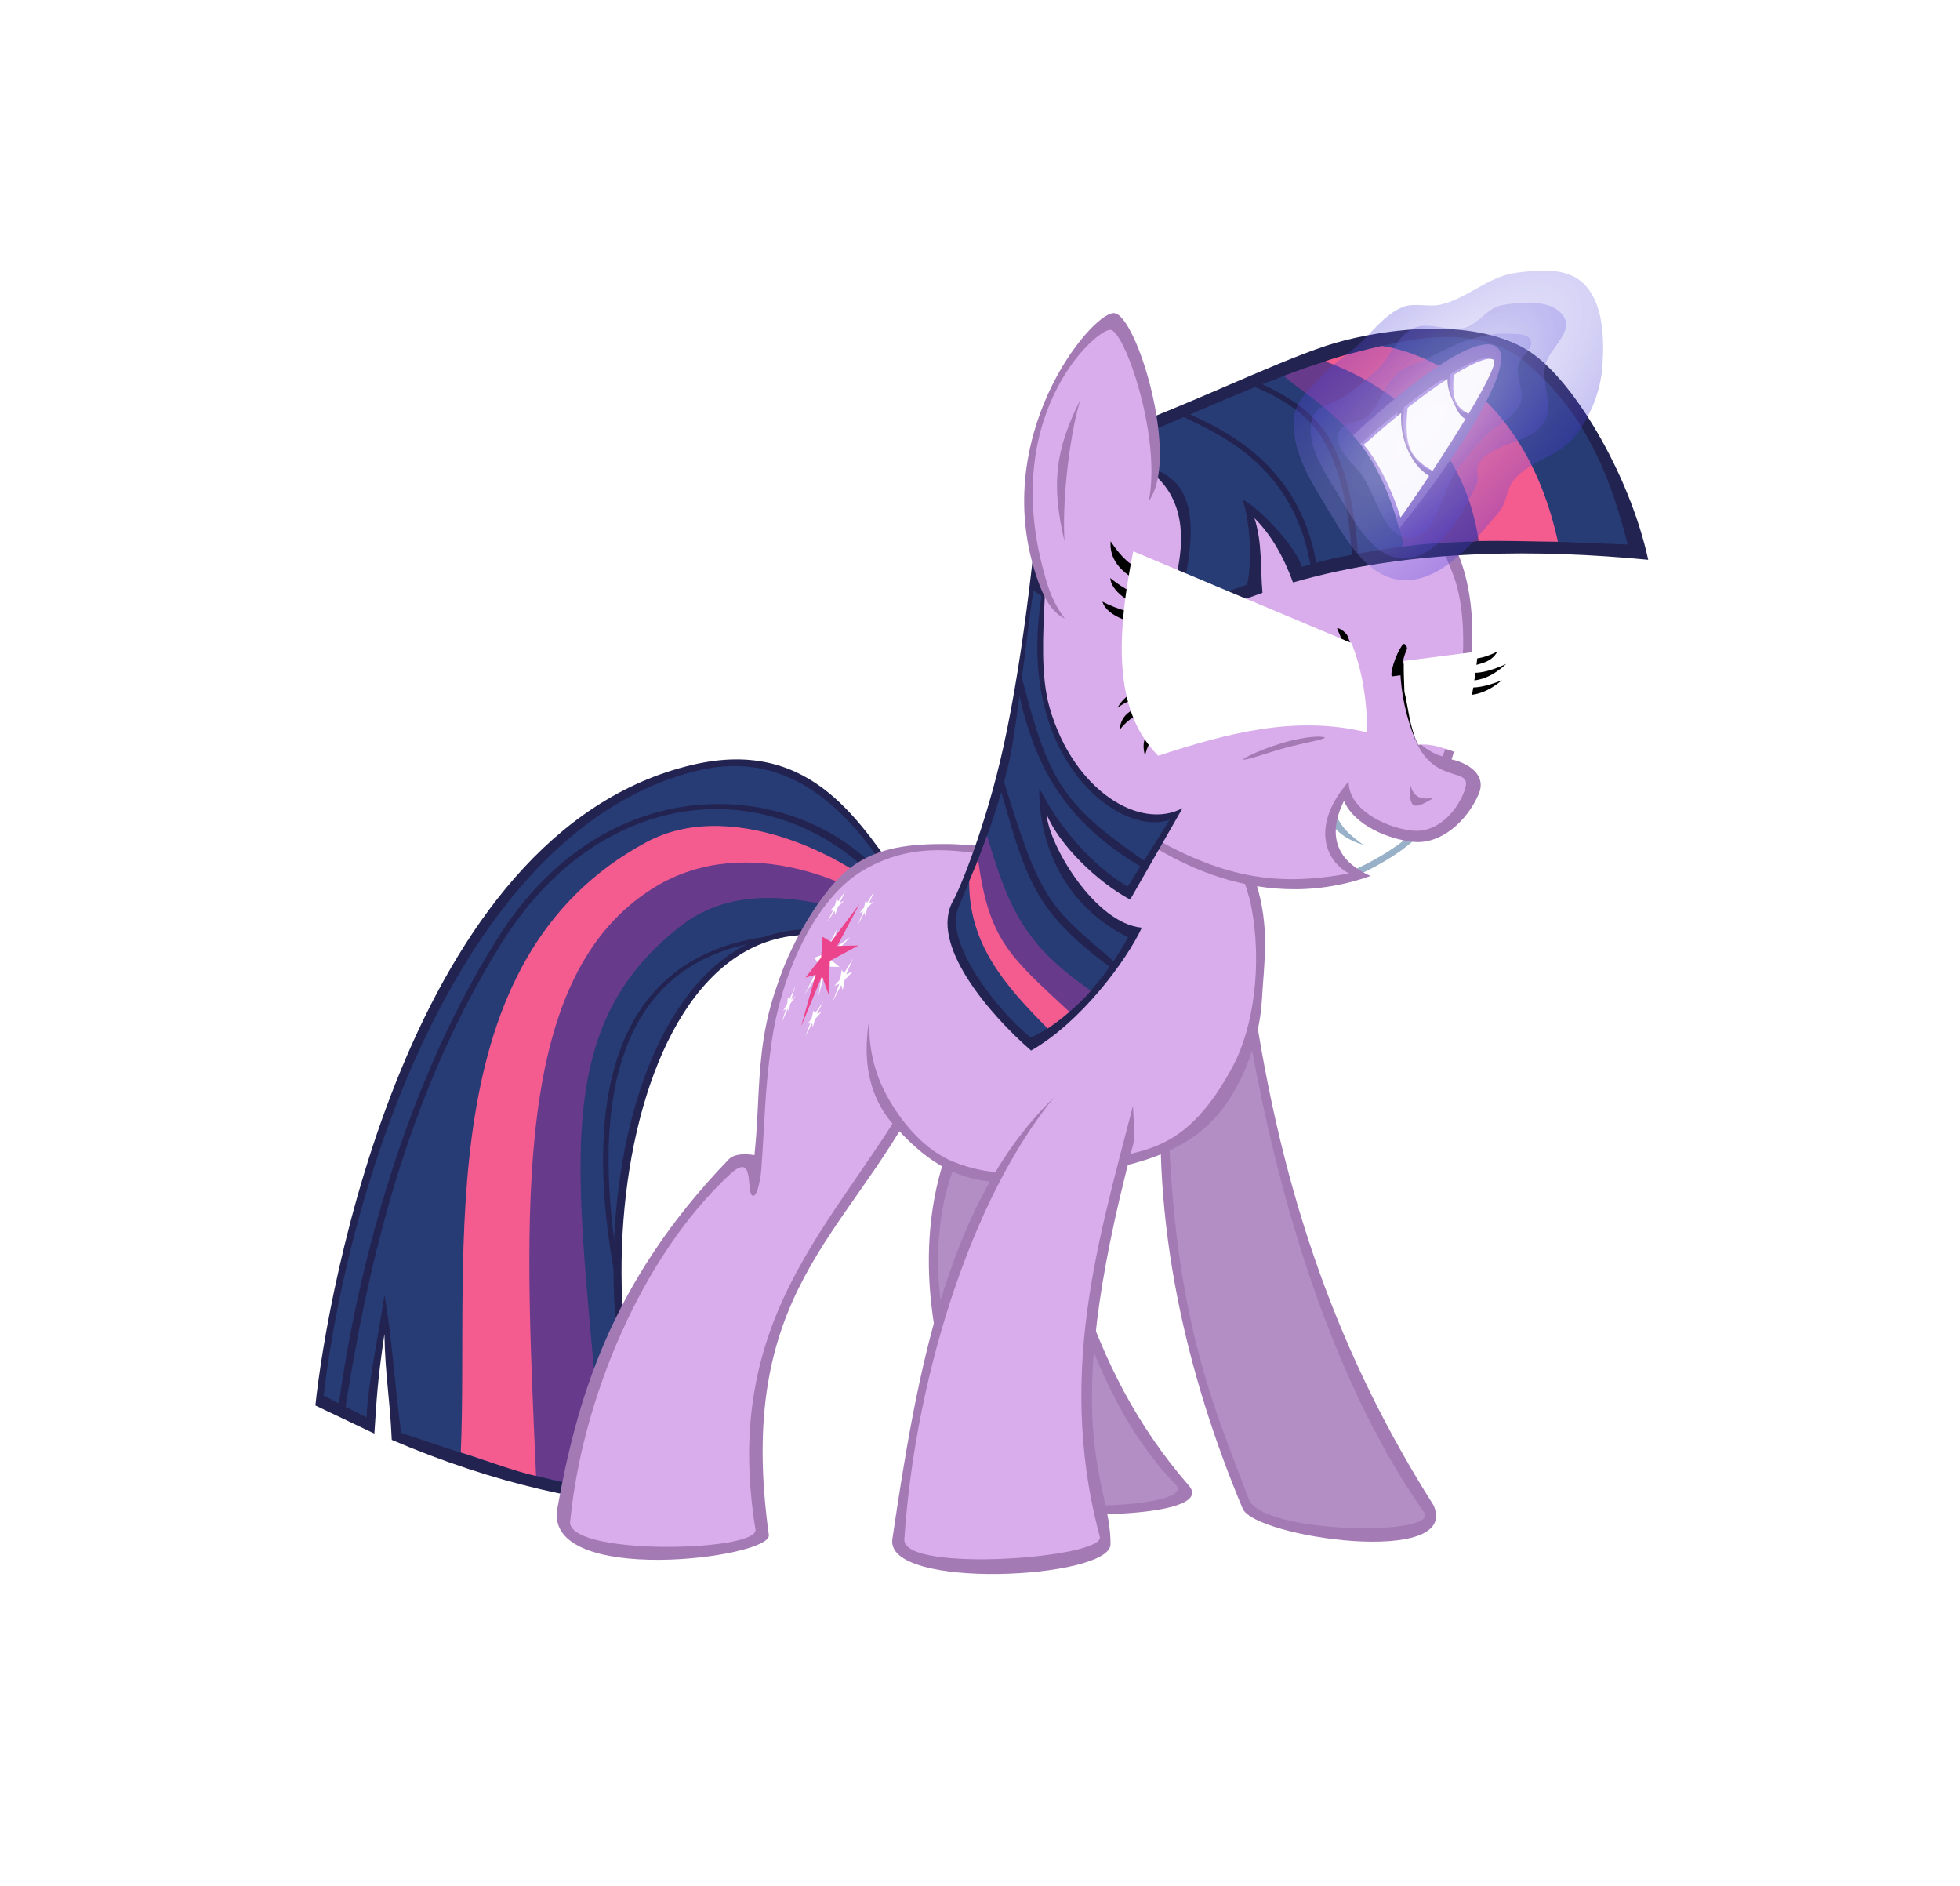 <?xml version="1.0" encoding="UTF-8" standalone="no"?>
<!-- Created with Inkscape (http://www.inkscape.org/) -->

<svg
   xmlns:dc="http://purl.org/dc/elements/1.1/"
   xmlns:cc="http://creativecommons.org/ns#"
   xmlns:rdf="http://www.w3.org/1999/02/22-rdf-syntax-ns#"
   xmlns:svg="http://www.w3.org/2000/svg"
   xmlns="http://www.w3.org/2000/svg"
   xmlns:xlink="http://www.w3.org/1999/xlink"
   version="1.1"
   width="1511.932"
   height="1454.395"
   id="svg10946">
  <defs
     id="defs10948">
    <mask
       id="mask15257">
      <path
         d="m 8649.938,-8781.156 c -6.945,0.074 -13.949,0.879 -20.375,1.719 -20.705,2.705 -37.346,19.654 -57.656,24.5 -9.607,2.292 -20.412,-1.748 -29.562,1.969 -11.511,4.676 -19.829,14.608 -28.688,23.656 -10.604,2.185 -19.885,4.705 -27.031,7.062 -34.566,11.405 -81.71,33.967 -134,54.969 -6.03,-39.502 -22.52,-80.5 -33.062,-81.031 -17.205,-0.867 -97.997,96.111 -58.656,206.594 -4.962,41.448 -11.56,85.958 -20.187,125.563 -6.71,30.8 -15.235,58.57 -22.656,79.687 -8.523,-0.786 -17.391,-1.437 -23.125,-1.469 -18.017,-0.099 -35.199,0.686 -50.938,5.656 -30.684,-42.956 -69.284,-90.6 -149.062,-71.969 -219.959,51.369 -282.093,408.538 -291.062,493.875 l 45.531,21.688 c 1.905,-28.366 2.235,-39.253 7.75,-76.719 0.651,33.205 4.113,47.697 5.656,81.594 46.767,20.004 91.498,33.706 133.531,42.188 -1.064,5.419 -2.073,10.8 -3.031,16.125 -10.888,60.496 165.616,38.355 163.125,20.438 -23.76,-170.878 45.749,-220.946 100.75,-311.344 9.842,10.509 20.479,20.006 32.906,27.031 -12.04,40.148 -12.432,82.409 -6.375,121.188 -14.783,53.811 -23.826,111.178 -32,166.25 -5.897,39.729 168.028,30.787 168.281,4.094 0.074,-7.847 -0.934,-15.339 -2.469,-23.312 38.732,-0.964 75.514,-7.447 62.938,-21.938 -33.894,-39.053 -55.639,-79.032 -71.781,-119.281 3.702,-33.623 11.233,-75.338 24.688,-128.094 8.692,-2.203 17.238,-4.832 25.469,-8.187 3.069,97.344 28.588,191.139 63.125,273.281 9.337,22.207 168.662,45.228 147.219,-2.562 -67.078,-105.994 -111.329,-220.56 -135.5,-367.188 1.628,-7.585 2.661,-15.071 3.062,-22.188 1.645,-29.146 6.113,-54.451 -3.688,-88.062 26.594,4.29 56.24,3.207 87.406,-7.906 -0.939,-0.54 -2.913,-1.431 -5.344,-2.75 15.269,-7.374 27.775,-15.302 37.625,-23.688 0.245,0.029 0.507,0.068 0.75,0.094 20.908,2.243 41.29,-15.39 50.5,-36.812 6.62,-15.397 -9.226,-24.247 -20.875,-26.719 0.731,-2.341 1.531,-4.996 2.344,-7.813 0.137,0.046 0.269,0.111 0.406,0.156 4.661,-10.739 8.354,-26.76 11.062,-42 10.205,-0.712 18.287,-5.921 25.094,-11.406 -7.99,3.095 -16.016,5.697 -24.125,5.594 0.296,-1.802 0.577,-3.567 0.844,-5.312 11.161,-0.674 19.582,-6.665 26.531,-12.875 -8.402,3.758 -16.884,6.956 -25.625,6.844 0.287,-2.037 0.507,-3.874 0.75,-5.75 10.356,-2.1 14.99,-5.242 18.031,-10.625 -7.778,3.814 -12.529,4.955 -17.375,5.469 0.363,-3.054 0.69,-5.814 0.906,-8.031 l -3.094,0.406 c 1.071,-24.2 -1.218,-49.598 -10.281,-72.094 51.376,-3.116 101.564,-0.808 146.187,3.469 -8.354,-38.681 -27.267,-80.9 -48.687,-113.344 5.876,-11.764 9.615,-24.73 10.437,-37.594 1.401,-21.93 0.623,-49.27 -15.656,-64.031 -8.002,-7.255 -19.363,-9.186 -30.938,-9.062 z m -567.406,508.125 c -7.82,13.778 -14.364,28.242 -18.469,40.906 -18.307,48.528 -13.739,88.056 -18.719,134.125 -6.356,-1.103 -15.355,-1.4 -19.906,3.312 -38.227,39.582 -64.889,78.551 -84.094,116.375 -9.644,-137.487 36.9,-292.51 141.187,-294.719 z"
         id="path15259"
         style="fill:#ffffff;fill-opacity:1;fill-rule:nonzero;stroke:none" />
    </mask>
    <filter
       x="-0.233"
       y="-0.247"
       width="1.467"
       height="1.494"
       color-interpolation-filters="sRGB"
       id="filter15253">
      <feGaussianBlur
         id="feGaussianBlur15255"
         stdDeviation="100.214" />
    </filter>
    <filter
       x="-0.227"
       y="-0.166"
       width="1.453"
       height="1.333"
       color-interpolation-filters="sRGB"
       id="filter8435-0-8-3-5-0-8-8">
      <feGaussianBlur
         id="feGaussianBlur8437-9-1-8-5-5-9-7"
         stdDeviation="4.377" />
    </filter>
    <radialGradient
       cx="2779.837"
       cy="3904.699"
       r="33.837"
       fx="2779.837"
       fy="3904.699"
       id="radialGradient10962-4-1-2-3"
       xlink:href="#linearGradient9584-5-5-0-1-8-3"
       gradientUnits="userSpaceOnUse"
       gradientTransform="matrix(1.473,1.086,-3.32,3.597,-64.817,-13951.608)" />
    <linearGradient
       id="linearGradient9584-5-5-0-1-8-3">
      <stop
         id="stop9586-7-2-2-5-2-1"
         style="stop-color:#c8c7ee;stop-opacity:0.319"
         offset="0" />
      <stop
         id="stop9588-4-0-6-9-0-0"
         style="stop-color:#493cd9;stop-opacity:0.271"
         offset="1" />
    </linearGradient>
    <radialGradient
       cx="2779.837"
       cy="3904.699"
       r="33.837"
       fx="2779.837"
       fy="3904.699"
       id="radialGradient10964-0-0-5-8"
       xlink:href="#linearGradient9624-4-7-6-8-5-1"
       gradientUnits="userSpaceOnUse"
       gradientTransform="matrix(1.853,1.366,-4.176,4.525,2220.657,-18357.299)" />
    <linearGradient
       id="linearGradient9624-4-7-6-8-5-1">
      <stop
         id="stop9626-4-2-1-3-2-0"
         style="stop-color:#c8c7ee;stop-opacity:0.239"
         offset="0" />
      <stop
         id="stop9628-4-9-1-8-7-9"
         style="stop-color:#493cd9;stop-opacity:0.314"
         offset="1" />
    </linearGradient>
    <filter
       x="-0.175"
       y="-0.213"
       width="1.35"
       height="1.426"
       color-interpolation-filters="sRGB"
       id="filter8431-2-2-7-1-7-6-2">
      <feGaussianBlur
         id="feGaussianBlur8433-5-9-5-7-2-7-4"
         stdDeviation="11.903" />
    </filter>
    <radialGradient
       cx="2779.837"
       cy="3904.699"
       r="33.837"
       fx="2779.837"
       fy="3904.699"
       id="radialGradient10966-3-6-8-9"
       xlink:href="#linearGradient9624-8-0-4-0-9-7-1"
       gradientUnits="userSpaceOnUse"
       gradientTransform="matrix(1.92,1.323,-4.327,4.381,4077.62,-23082.136)" />
    <linearGradient
       id="linearGradient9624-8-0-4-0-9-7-1">
      <stop
         id="stop9626-6-7-3-0-3-8-5"
         style="stop-color:#c8c7ee;stop-opacity:0.239"
         offset="0" />
      <stop
         id="stop9628-2-7-2-4-8-1-7"
         style="stop-color:#493cd9;stop-opacity:0.314"
         offset="1" />
    </linearGradient>
    <filter
       color-interpolation-filters="sRGB"
       id="filter9714-8-1-8-1-6-3">
      <feGaussianBlur
         id="feGaussianBlur9716-7-1-3-0-0-3"
         stdDeviation="5.764" />
    </filter>
    <filter
       color-interpolation-filters="sRGB"
       id="filter9979-3-3-0-3-9-4">
      <feGaussianBlur
         id="feGaussianBlur9981-0-2-1-3-5-2"
         stdDeviation="1.431" />
    </filter>
  </defs>
  <g
     transform="translate(513.109,360.55)"
     id="layer1">
    <g
       transform="translate(9515.729,-3139.651)"
       id="g10886-8-2"
       style="display:inline">
      <path
         d="m -9131.58,3599.362 c -10.371,122.006 18.599,241.532 61.347,343.203 9.337,22.207 168.667,45.217 147.224,-2.574 -71.494,-112.972 -117.041,-235.672 -140,-396.562 z"
         id="path3846-1-3-4-4"
         style="fill:#a37ab4;fill-opacity:1;fill-rule:nonzero;stroke:none" />
      <path
         d="m -9127.808,3590.025 c -2.679,193.881 35.097,272.573 62.289,345.209 10.118,27.029 148.411,28.799 135.073,9.936 -48.531,-68.635 -109.704,-196.018 -141.791,-411.594 z"
         id="path3858-58-5-8-1"
         style="fill:#b28ec4;fill-opacity:1;fill-rule:nonzero;stroke:none" />
      <path
         d="m -9292.508,3652.601 c -50.276,112.645 6.567,253.316 43.943,286.139 14.193,12.377 160.123,12.938 136.838,-13.891 -83.432,-96.132 -93.323,-197.889 -126.959,-295.412 z"
         id="path3848-5-1-0-0"
         style="fill:#a37ab4;fill-opacity:1;fill-rule:nonzero;stroke:none" />
      <path
         d="m -9281.917,3656.459 c -51.602,87.948 -7.939,223.294 39.823,274.446 12.338,14.876 137.765,11.387 119.906,-7.154 -73.485,-76.287 -86.243,-190.2 -129.444,-294.995 z"
         id="path3856-4-2-1-3"
         style="fill:#b28ec4;fill-opacity:1;fill-rule:nonzero;stroke:none" />
      <g
         transform="matrix(0.953,-0.256,0,0.969,1507.76,-264.067)"
         id="g14444-4-2-5-7">
        <path
           d="m -11371.98,841.841 c -35.713,-56.885 -74.413,-139.345 -172.975,-142.697 -230.751,-7.847 -295.915,343.644 -305.325,429.25 l 47.756,34.986 c 1.998,-28.753 2.34,-39.914 8.126,-77.061 0.683,34.456 4.321,50.363 5.94,85.78 83.489,57.163 160.764,93.953 228.506,114.641 -89.732,-176.837 -38.108,-533.353 161.132,-403.065 z"
           id="path4157-9-1-0-4-2-4-3"
           style="fill:#222350;fill-opacity:1;fill-rule:nonzero;stroke:none" />
        <path
           d="m -11378.713,842.118 c -37.038,-71.938 -87.456,-135.267 -161.956,-137.3 -188.301,-5.14 -281.479,246.051 -302.96,417.403 l 34.767,26.69 c 1.405,-27.865 7.974,-53.604 14.543,-93.723 6.323,38.855 7.588,66.885 13.409,113.305 80.631,47.606 143.742,87.495 205.978,101.632 -79.3,-200.639 -19.333,-509.178 173.357,-393.946 z"
           id="path4157-8-8-6-9-1-6-1-9"
           style="fill:#273b75;fill-opacity:1;fill-rule:nonzero;stroke:none" />
        <path
           d="m -11387.043,853.862 -4.295,9.087 c -32.34,-15.882 -107.15,-65.576 -162.256,-38.505 -117.259,57.604 -79.185,196.034 -63.401,432.268 -18.493,-7.381 -43.646,-19.444 -60.744,-28.211 -8.803,-120.658 -46.462,-413.525 108.841,-446.887 80.83,-17.364 155.254,37.734 181.855,72.247 z"
           id="path4443-1-4-7-6-4-3-5"
           style="fill:#683a8b;fill-opacity:1;fill-rule:nonzero;stroke:none" />
        <path
           d="m -11381.391,843.056 -3.219,2.406 c -82.294,-120.198 -230.178,-156.509 -315.231,-44.986 -77.667,101.839 -108.792,230.88 -126.845,340.329 l -5.267,-4.101 c 12.502,-89.119 47.228,-234.729 128.987,-340.997 95.182,-123.714 261.586,-54.92 321.575,47.348 z"
           id="path4449-6-0-9-1-0-7-9"
           style="font-size:medium;font-style:normal;font-variant:normal;font-weight:normal;font-stretch:normal;text-indent:0;text-align:start;text-decoration:none;line-height:normal;letter-spacing:normal;word-spacing:normal;text-transform:none;direction:ltr;block-progression:tb;writing-mode:lr-tb;text-anchor:start;baseline-shift:baseline;color:#000000;fill:#222350;fill-opacity:1;stroke:none;stroke-width:4;marker:none;visibility:visible;display:inline;overflow:visible;enable-background:accumulate;font-family:Sans;-inkscape-font-specification:Sans" />
        <path
           d="m -11385.573,858.406 c -21.634,-25.306 -114.108,-95.615 -190.011,-69.981 -115.77,39.097 -105.742,227.317 -96.07,443.177 -16.536,-7.561 -44.864,-25.783 -60.942,-34.722 6.908,-156.214 -27.042,-399.175 150.249,-446.045 73.129,-19.333 174.9,65.262 200.378,101.168 z"
           id="path4445-2-6-9-6-7-3-7"
           style="fill:#f45c8f;fill-opacity:1;fill-rule:nonzero;stroke:none" />
        <path
           d="m -11485.981,851.6 -3.29,2.87 c -126.819,-14.387 -135.9,109.317 -115.149,232.675 l -3.875,-0.337 c -21.74,-121.741 -13.209,-252.436 122.314,-235.208 z"
           id="path4447-2-1-3-3-0-5-2"
           style="font-size:medium;font-style:normal;font-variant:normal;font-weight:normal;font-stretch:normal;text-indent:0;text-align:start;text-decoration:none;line-height:normal;letter-spacing:normal;word-spacing:normal;text-transform:none;direction:ltr;block-progression:tb;writing-mode:lr-tb;text-anchor:start;baseline-shift:baseline;color:#000000;fill:#222350;fill-opacity:1;stroke:none;stroke-width:4;marker:none;visibility:visible;display:inline;overflow:visible;enable-background:accumulate;font-family:Sans;-inkscape-font-specification:Sans" />
      </g>
      <path
         d="m -9413.616,3504.482 c -35.145,63.815 -27.243,109.885 -33.25,165.46 -6.356,-1.103 -15.33,-1.411 -19.882,3.301 -92.554,95.836 -117.551,188.073 -132.148,269.181 -10.888,60.496 165.63,38.374 163.139,20.456 -26.058,-187.406 60.074,-229.507 116.209,-338.857 z"
         id="path3799-2-3-8-0"
         style="fill:#a37ab4;fill-opacity:1;fill-rule:nonzero;stroke:none" />
      <path
         d="m -9424.919,3546.693 c -13.855,42.773 -13.325,90.862 -16.674,134.566 -0.419,5.467 -2.796,20.271 -6.287,20.003 -6.197,-0.476 2.306,-35.165 -17.656,-16.727 -68.286,63.074 -114.019,173.384 -123.324,266.551 -7.399,28.065 144.154,25.159 142.828,7.753 -28.205,-172.415 71.214,-242.803 127.671,-350.751 z"
         id="path3852-6-4-5-2"
         style="fill:#d9adeb;fill-opacity:1;fill-rule:nonzero;stroke:none" />
      <path
         d="m -9428.142,3570.843 c -18.299,-11.131 21.768,-97.048 55.136,-122.471 21.704,-16.535 47.708,-18.542 75.74,-18.389 14.062,0.077 47.128,4.013 47.128,4.013 1.115,-36.267 2.954,-85.228 14.251,-111.683 l 180.557,55.411 c 3.516,-1.172 -11.87,58.936 -4.729,81.751 11.006,35.163 6.313,61.112 4.619,91.143 -1.909,33.83 -18.176,75.874 -44.032,98.304 -26.3,22.815 -60.139,29.716 -93.362,35.503 -31.165,5.428 -64.604,11.533 -94.421,0.963 -60.657,-21.503 -80.216,-101.082 -140.886,-114.545 z"
         id="path3850-5-0-6-8"
         style="fill:#a37ab4;fill-opacity:1;fill-rule:nonzero;stroke:none" />
      <path
         d="m -9434.522,3591.022 c 5.07,-51.64 31.326,-117.094 71.595,-140.745 40.314,-23.678 76.325,-14.448 109.82,-9.846 4.89,1.289 3.288,25.043 3.454,35.854 0.065,4.236 -4.996,8.101 -7.875,12.152 -3.811,5.362 -9.365,12.438 -1.02,7.426 4.089,-2.455 6.615,-4.581 10.48,-7.481 3.297,24.818 8.916,24.219 7.63,0.224 -5.428,-53.55 -0.933,-111.304 4.325,-157.491 l 152.062,50.335 c -3.511,15.466 7.002,19.727 8.405,46.1 1.062,19.97 9.049,35.785 11.728,49.175 9.293,46.446 1.647,95.52 -13.694,124.247 -36.132,67.661 -68.704,64.777 -108.181,74.066 -43.157,10.155 -75.754,13.145 -108.195,-0.229 -21.002,-8.658 -38.257,-28.709 -49.381,-48.229 -12.981,-22.779 -14.952,-42.368 -15.225,-59.823 -2.945,20.303 -4.807,51.471 18.153,78.953 z"
         id="path3860-1-0-9-6"
         style="fill:#d9adeb;fill-opacity:1;fill-rule:nonzero;stroke:none" />
      <path
         d="m -9208.984,3619.232 c -89.029,79.177 -112.551,219.188 -131.488,346.773 -5.897,39.729 168.024,30.781 168.277,4.088 0.465,-49.059 -42.125,-84.452 17.369,-307.998 2.777,-10.434 -2.345,-35.635 1.06,-47.222 z"
         id="path3844-9-5-0-7"
         style="fill:#a37ab4;fill-opacity:1;fill-rule:nonzero;stroke:none" />
      <path
         d="m -9208.174,3616.508 c -67.439,75.328 -114.608,219.744 -123.077,350.101 -0.355,25.696 155.2,14.069 150.784,-2.409 -35.824,-133.698 4.11,-244.223 30.847,-353.243 z"
         id="path3854-0-3-8-0"
         style="fill:#d9adeb;fill-opacity:1;fill-rule:nonzero;stroke:none" />
      <path
         d="m -9370.791,3518.291 -5.314,12.241 5.091,-2.179 -6.232,6.391 -1.548,7.818 -1.214,-3.76 -6.36,12.598 4.948,-13.576 -3.942,1.615 4.632,-5.103 1.163,-7.328 1.797,2.57 z"
         id="path4485-0-2-6-1-9-8"
         style="fill:#ffffff;fill-opacity:1;fill-rule:nonzero;stroke:none" />
      <path
         d="m -9372.967,3501.793 -16.007,16.669 7.807,6.376 -10.181,-0.37 -6.165,22.948 3.598,-23.103 -14.195,21.581 11.448,-22.216 -3.873,-5.981 7.835,-3.115 9.746,-19.473 -5.635,17.939 z"
         id="path4481-8-9-9-4-0-3-1"
         style="fill:#ffffff;fill-opacity:1;fill-rule:nonzero;stroke:none" />
      <path
         d="m -9366.603,3508.237 -16.369,0.355 17.075,-32.253 -21.891,29.134 -6.544,-3.938 -1.105,15.979 -12.1,15.524 7.902,-2.288 -11.281,40.033 16.169,-38.913 5.069,14.11 0.988,-25.844 z"
         id="path4483-7-2-4-0-6-6-8"
         style="fill:#ec448c;fill-opacity:1;fill-rule:nonzero;stroke:none" />
      <path
         d="m -9358.547,3475.955 3.53,-1.589 -4.873,5.108 -1.354,6.062 -0.777,-2.871 -4.868,9.537 3.867,-10.208 -2.825,1.118 3.542,-4.133 1.251,-5.85 1.088,2.236 5.324,-8.742 z"
         id="path4520-8-4-4-7-7-0-3"
         style="fill:#ffffff;fill-opacity:1;fill-rule:nonzero;stroke:none" />
      <path
         d="m -9382.42,3478.196 4.642,-4.296 -3.428,1.5 4.773,-9.68 -5.724,8.489 -1.292,-1.952 -1.342,5.053 -3.713,4.167 2.669,-0.991 -4.935,9.826 5.72,-8.753 0.542,2.989 z"
         id="path4522-9-9-8-2-5-6-0"
         style="fill:#ffffff;fill-opacity:1;fill-rule:nonzero;stroke:none" />
      <path
         d="m -9415.179,3539.173 -4.512,10.303 -1.402,-1.373 -0.52,5.139 -3.125,5.393 2.289,-1.693 -3.321,10.716 4.678,-10.76 0.85,2.898 0.797,-6.215 4.271,-6.396 -3.381,2.859 z"
         id="path4524-7-1-2-6-0-9-3"
         style="fill:#ffffff;fill-opacity:1;fill-rule:nonzero;stroke:none" />
      <path
         d="m -9393.57,3551.152 -6.251,9.029 -1.627,-1.58 -1.336,5.997 -3.424,4.451 2.728,-1.577 -3.953,10.51 5.116,-9.8 0.504,3.147 1.575,-6.123 5.137,-5.772 -3.576,1.676 z"
         id="path4526-9-5-7-6-0-7-6"
         style="fill:#ffffff;fill-opacity:1;fill-rule:nonzero;stroke:none" />
      <path
         d="m -8935.731,3421.648 -58.257,-41.16 -36.31,42.436 47.825,28.894 c 19.67,-9.137 35.797,-19.596 46.742,-30.17 z"
         id="path7292-4-4-8-2"
         style="fill:#ffffff;fill-opacity:1;fill-rule:nonzero;stroke:#98b1c8;stroke-width:4.682;stroke-miterlimit:4;stroke-opacity:1;stroke-dasharray:none" />
      <path
         d="m -8994.375,3377.344 -1.406,1.625 -36.281,42.437 -1.844,2.125 2.437,1.406 48.75,28.531 1.063,0.625 1.125,-0.531 c 19.849,-9.22 35.248,-19.409 46.437,-30.219 l 2.031,-1.969 -2.312,-1.625 -58.25,-41.188 z m 0.75,6.281 54.094,38.219 c -10.321,9.459 -25.097,18.962 -42.851,27.316 l -44.336,-26.847 z"
         id="path14622"
         style="font-size:medium;font-style:normal;font-variant:normal;font-weight:normal;font-stretch:normal;text-indent:0;text-align:start;text-decoration:none;line-height:normal;letter-spacing:normal;word-spacing:normal;text-transform:none;direction:ltr;block-progression:tb;writing-mode:lr-tb;text-anchor:start;baseline-shift:baseline;color:#000000;fill:#98b1c8;fill-opacity:1;fill-rule:nonzero;stroke:none;stroke-width:4.682;marker:none;visibility:visible;display:inline;overflow:visible;enable-background:accumulate;font-family:Sans;-inkscape-font-specification:Sans" />
      <path
         d="m -8999.627,3402.304 c 2.601,12.978 12.207,21.018 22.65,28.418 -11.568,-3.677 -24.079,-9.686 -29.281,-26.188 z"
         id="path7198-0-7-5-9-0"
         style="fill:#98b1c8;fill-opacity:1;fill-rule:nonzero;stroke:none" />
      <path
         d="m -9217.101,3181.947 c 44.378,-17.767 47.905,-41.752 86.69,-62.992 5.91,-3.237 12.1,-6.838 18.675,-10.903 110.342,-18.749 182.678,47.177 204.473,91.187 27.627,55.788 8.105,133.786 -1.811,165.538 11.649,2.472 27.506,11.307 20.887,26.704 -9.21,21.422 -29.616,39.074 -50.525,36.831 -18.762,-2.012 -45.005,-12.354 -53.398,-31.505 -20.665,41.632 15.187,54.865 20.376,57.85 -91.091,32.481 -169.275,-20.728 -195.851,-43.299 -11.521,-9.784 -43.97,-37.317 -51.022,-47.526 -20.437,-29.585 -3.966,-6.863 -28.052,-4.324 26.919,-34.719 31.974,-132.596 29.557,-177.561 z"
         id="path3807-1-9-0-9-8-4-4-2"
         style="fill:#a37ab4;fill-opacity:1;fill-rule:nonzero;stroke:none" />
      <path
         d="m -9214.471,3189.736 c 39.257,-11.752 38.536,-37.992 83.433,-59.592 8.14,-3.916 17.016,-8.286 26.862,-13.215 136.452,-10.825 175.869,50.587 196.587,106.172 13.928,37.368 6.753,102.317 -8.527,139.262 -4.254,-0.803 -16.933,-6.476 -22.442,-16.595 13.713,39.007 43.495,24.524 40.418,39.658 -1.772,8.713 -13.335,31.213 -34.267,34.181 -15.253,2.163 -56.271,-11.786 -56.104,-37.777 -29.527,33.935 -18.01,61.297 0.352,70.882 -51.997,9.452 -94.144,5.391 -153.914,-29.413 -52.082,-30.328 -66.645,-53.002 -108.4,-39.565 5.405,-74.508 35.242,-162.072 36.004,-193.999 z"
         id="path3830-7-0-5-2-3-9-1-8"
         style="fill:#d9adeb;fill-opacity:1;fill-rule:nonzero;stroke:none" />
      <path
         d="m -8906.377,3306.904 c 12.257,4.995 24.264,1.423 36.199,-3.2 -9.452,7.616 -21.368,14.732 -38,9.96 z"
         id="path7198-1-5-5-5-4"
         style="fill:#000000;fill-opacity:1;fill-rule:nonzero;stroke:none" />
      <path
         d="m -8902.915,3296.161 c 12.496,4.363 24.305,0.184 35.989,-5.041 -9.051,8.088 -20.59,15.802 -37.443,11.884 z"
         id="path7198-12-6-6-1"
         style="fill:#000000;fill-opacity:1;fill-rule:nonzero;stroke:none" />
      <path
         d="m -8936.652,3349.737 c -5.571,-10.991 -4.99,-21.856 -7.61,-32.76 -0.23,-7.237 -0.255,-13.95 -0.101,-20.162 l 44.298,-5.636 c -1.257,13.063 -5.516,44.713 -12.761,61.761 -7.8,-2.654 -15.505,-4.25 -23.827,-3.202 z"
         id="path4331-3-7-0-4-6-8"
         style="fill:#ffffff;fill-opacity:1;fill-rule:nonzero;stroke:none" />
      <path
         d="m -9131.406,3336.948 c -13.75,4.035 -17.481,13.921 -14.117,24.925 2.259,-11.191 8.932,-18.267 16.68,-20.685 z"
         id="path4302-9-9-1-8-6-3"
         style="fill:#000000;fill-opacity:1;fill-rule:nonzero;stroke:none" />
      <path
         d="m -8922.649,3394.34 c -10.712,1.8 -15.691,-0.327 -18.502,-10.674 -0.863,20.022 2.589,20.244 18.502,10.674 z"
         id="path4181-1-5-6-2-6-7"
         style="fill:#a37ab4;fill-opacity:1;fill-rule:nonzero;stroke:none" />
      <path
         d="m -9002.135,3379.496 c 11.42,-61.345 1.67,-106.326 -34.107,-143.802 l -29.401,89.704 z"
         id="path4324-2-43-4-1-6-5"
         style="fill:#000000;fill-opacity:1;fill-rule:nonzero;stroke:none" />
      <path
         d="m -9135.689,3242.144 c -13.409,-1.639 -26.843,-9.088 -36.691,-17.253 0.878,12.074 20.524,22.634 31.43,23.966 z"
         id="path4278-8-1-0-6-7-8"
         style="fill:#000000;fill-opacity:1;fill-rule:nonzero;stroke:none" />
      <path
         d="m -9138.984,3252.451 c -13.461,1.141 -28.135,-3.4 -39.446,-9.376 3.331,11.639 24.723,17.953 35.671,17.024 z"
         id="path4278-5-8-2-6-8-1-1"
         style="fill:#000000;fill-opacity:1;fill-rule:nonzero;stroke:none" />
      <path
         d="m -9138.917,3323.949 c -16.419,-0.439 -25.172,5.978 -26.312,18.029 6.728,-8.293 15.133,-15.542 30.479,-11.596 z"
         id="path4300-1-3-1-3-4-7"
         style="fill:#000000;fill-opacity:1;fill-rule:nonzero;stroke:none" />
      <path
         d="m -9140.916,3314.753 c -11.633,-5.587 -20.437,0.751 -25.957,10.181 10.227,-7.339 18.499,-8.482 26.868,-5.23 z"
         id="path4298-8-3-8-1-0-0"
         style="fill:#000000;fill-opacity:1;fill-rule:nonzero;stroke:none" />
      <path
         d="m -9125.671,3350.806 c -24.712,-24.567 -26.65,-65.017 -15.013,-122.554 l 130.955,54.979 c 7.022,18.016 9.264,36.22 9.446,53.565 -43.444,-10.598 -84.521,0.731 -125.388,14.01 z"
         id="path4193-6-4-9-4-6-4"
         style="fill:#ffffff;fill-opacity:1;fill-rule:nonzero;stroke:none" />
      <path
         d="m -8944.269,3296.187 c 0.102,17.526 2.796,35.099 7.308,53.2 l -0.141,0.08 c -7.234,-17.666 -10.984,-35.808 -11.602,-53.42 z"
         id="path4421-9-8-8-8-1-8"
         style="fill:#000000;fill-opacity:1;fill-rule:nonzero;stroke:none" />
      <path
         d="m -9004.828,3282.595 -132.522,-54.378 17.435,-35.784 80.482,2.82 z"
         id="path7249-4-4-2-8"
         style="fill:#d9adeb;fill-opacity:1;fill-rule:nonzero;stroke:none" />
      <path
         d="m -8989.13,3269.995 c 0.891,2.406 12.397,33.225 8.148,30.888 -1.835,-1.01 -112.779,-48.356 -164.527,-71.167 -9.313,-4.105 -28.185,-13.546 -26.583,-33.188 11.6,17.691 20.342,21.125 30.855,25.651 47.44,20.42 148.113,63.222 149.267,61.984 2.506,-2.689 -1.795,-11.706 -5.332,-20.136 -0.782,-1.865 6.672,1.918 8.172,5.969 z"
         id="path6071-1-7-6-06-1-9-1-1"
         style="fill:#000000;fill-opacity:1;fill-rule:nonzero;stroke:none" />
      <path
         d="m -8757.419,3210.804 c -14.239,-65.936 -59.147,-142.145 -94.887,-162.709 -46.388,-26.69 -121.198,-13.003 -153.263,-2.424 -44.239,14.596 -109.07,47.492 -178.94,71.966 l 7.349,8.818 c 95.786,24.276 48.269,115.633 42.495,140.819 21.049,-10.04 79.7,-31.01 79.7,-31.01 -1.76,-19.196 0.012,-38.393 -6.219,-57.589 12.518,12.39 22.296,29.165 29.774,49.618 92.028,-26.593 192.344,-25.314 273.99,-17.488 z"
         id="path4189-1-0-4-2-4-3"
         style="fill:#222350;fill-opacity:1;fill-rule:nonzero;stroke:none" />
      <path
         d="m -9024.67,3216.312 c -4.301,-15.832 -34.025,-46.641 -45.705,-51.969 3.95,10.258 8.578,40.669 3.673,65.53 -13.718,4.947 -39.204,13.544 -53.844,19.811 32.916,-120.514 -21.143,-104.832 -59.645,-122.648 72.169,-26.534 144.269,-66.978 231.642,-84.224 36.131,-7.132 70.979,-5.134 94.68,14.197 52.521,42.84 69.691,100.007 80.662,142.019 l -56.028,-2.173 c -56.399,-2.188 -102.558,0.077 -149.247,8.708 -20.174,3.73 -24.947,4.489 -46.188,10.751 z"
         id="path4451-7-2-3-0-9-6"
         style="fill:#273b75;fill-opacity:1;stroke:none" />
      <path
         d="m -8827.056,3196.891 c -26.188,-119.533 -107.558,-147.258 -136.05,-150.967 -8.338,1.91 -36.511,8.701 -43.634,11.972 31.237,36.209 108.625,84.675 112.097,138.733 16.822,-1.051 56.641,0.299 67.587,0.262 z"
         id="path4475-0-8-3-0-7-5-7"
         style="fill:#f45c8f;fill-opacity:1;stroke:none" />
      <path
         d="m -9006.489,3057.819 c -10.983,3.363 -21.612,7.223 -32.154,11.205 21.748,19.083 76.053,44.564 92.469,131.562 23.044,-3.365 38.026,-2.898 58.007,-4.289 -11.863,-81.282 -72.41,-121.656 -118.322,-138.478 z"
         id="path4477-3-6-8-5-1-2-8"
         style="fill:#683a8b;fill-opacity:1;fill-rule:nonzero;stroke:none" />
      <path
         d="m -8958.411,3197.775 c 50.036,-60.544 99.815,-136.118 84.921,-150.396 -14.893,-14.278 -73.807,29.774 -132.032,86.975 z"
         id="path4479-0-9-6-8-0-3-9"
         style="fill:#a37ab4;fill-opacity:1;fill-rule:nonzero;stroke:none" />
      <path
         d="m -8879.447,3056.086 c 6.284,5.033 -49.027,91.177 -83.97,138.657 l -44.876,-45.648 c 58.982,-59.519 119.891,-100.182 128.846,-93.009 z"
         id="path4499-0-5-0-7-6-4-5"
         style="fill:#d9adeb;fill-opacity:1;fill-rule:nonzero;stroke:none" />
      <path
         d="m -8910.064,3064.42 c -1.033,10.235 -0.061,18.132 2.549,23.822 2.61,5.689 6.743,9.296 12.769,11.324 l -1.492,4.441 c -7.062,-2.377 -12.435,-7.05 -15.537,-13.813 -3.102,-6.763 -4.046,-15.491 -2.96,-26.251 l 4.671,0.477 z"
         id="path4501-7-5-2-7-0-1-5"
         style="font-size:medium;font-style:normal;font-variant:normal;font-weight:normal;font-stretch:normal;text-indent:0;text-align:start;text-decoration:none;line-height:normal;letter-spacing:normal;word-spacing:normal;text-transform:none;direction:ltr;block-progression:tb;writing-mode:lr-tb;text-anchor:start;baseline-shift:baseline;color:#000000;fill:#a37ab4;fill-opacity:1;stroke:none;stroke-width:4;marker:none;visibility:visible;display:inline;overflow:visible;enable-background:accumulate;font-family:Sans;-inkscape-font-specification:Sans" />
      <path
         d="m -8945.484,3090.005 c -1.91,15.083 -0.379,26.353 3.633,34.953 4.012,8.601 10.501,14.663 19.153,19.21 l -2.156,4.125 c -9.32,-4.899 -16.792,-11.736 -21.277,-21.352 -4.485,-9.615 -5.984,-21.848 -3.999,-37.527 l 4.646,0.59 z"
         id="path4503-8-4-4-8-7-5-5"
         style="font-size:medium;font-style:normal;font-variant:normal;font-weight:normal;font-stretch:normal;text-indent:0;text-align:start;text-decoration:none;line-height:normal;letter-spacing:normal;word-spacing:normal;text-transform:none;direction:ltr;block-progression:tb;writing-mode:lr-tb;text-anchor:start;baseline-shift:baseline;color:#000000;fill:#a37ab4;fill-opacity:1;stroke:none;stroke-width:4;marker:none;visibility:visible;display:inline;overflow:visible;enable-background:accumulate;font-family:Sans;-inkscape-font-specification:Sans" />
      <path
         d="m -8946.352,3200.023 c -1.252,-5.713 -2.598,-11.143 -4.031,-16.306 -25.686,-92.565 -79.085,-99.139 -109.496,-102.337 l -22.826,24.81 50.161,92.31 z"
         id="path4475-0-8-3-0-2-6"
         style="fill:#273b75;fill-opacity:1;stroke:none" />
      <path
         d="m -9054.555,3075.597 c 17.237,8.421 38.772,20.081 50.908,41.323 13.87,24.276 20.331,55.421 22.735,94.763 l 0.104,1.686 -1.818,0.461 -31.657,7.127 -2.586,0.632 -0.362,-2.403 c -12.428,-83.89 -75.915,-107.048 -101.674,-119.97 l -4.564,-2.3 4.937,-1.552 53.534,-21.562 0.537,-0.176 0.588,0.087 c 3.614,0.897 6.608,0.589 9.319,1.883 z m -1.303,4.039 c -2.495,-1.167 -6.657,-2.681 -9.466,-3.089 l -47.194,21.379 c 27.375,12.575 87.181,39.139 99.533,118.322 l 27.266,-6.065 c -2.511,-38.171 -8.867,-68.228 -22.077,-91.349 -11.735,-20.54 -32.506,-31.922 -48.062,-39.198 z"
         id="path4473-7-8-0-7-3-6"
         style="font-size:medium;font-style:normal;font-variant:normal;font-weight:normal;font-stretch:normal;text-indent:0;text-align:start;text-decoration:none;line-height:normal;letter-spacing:normal;word-spacing:normal;text-transform:none;direction:ltr;block-progression:tb;writing-mode:lr-tb;text-anchor:start;baseline-shift:baseline;color:#000000;fill:#222350;fill-opacity:1;stroke:none;stroke-width:4;marker:none;visibility:visible;display:inline;overflow:visible;enable-background:accumulate;font-family:Sans;-inkscape-font-specification:Sans" />
      <path
         d="m -8946.548,3275.948 c -6.137,7.666 -10.822,25.084 -8.268,24.751 l 55.465,-7.242 c 15.86,-2.071 21.883,-5.312 25.582,-11.861 -12.1,5.933 -16.869,5.433 -26.076,6.091 l -46.274,3.308 c -1.006,0.073 -0.24,-4.931 2.544,-11.213 0.709,-1.6 -1.895,-5.183 -2.974,-3.835 z"
         id="path7185-3-6-1-3"
         style="fill:#000000;fill-opacity:1;fill-rule:nonzero;stroke:none" />
      <path
         d="m -8996.58,3337.18 c -40.366,-12.211 -87.165,5.91 -129.824,14.271 l 17.268,20.027 c 19.917,25.291 100.514,22.22 111.769,9.506 z"
         id="path6081-4-1-3-8-7-7-6-0"
         style="fill:#d9adeb;fill-opacity:1;fill-rule:nonzero;stroke:none" />
      <path
         d="m -8994.083,3336.934 c -49.546,-20.967 -132.6,7.808 -136.518,14.372 5.613,2.848 57.371,-14.988 86.074,-15.954 16.293,-0.548 38.373,1.833 50.794,3.203 6.007,1.019 2.931,-0.226 -0.351,-1.62 z"
         id="path6077-0-8-1-9-1-3-8-0"
         style="fill:#a37ab4;fill-opacity:1;fill-rule:nonzero;stroke:none" />
      <path
         d="m -9006.745,3347.933 c -2.809,-1.724 -16.151,-0.477 -29.544,3.189 -15.658,4.281 -31.577,11.387 -33.724,13.739 2.694,0.833 17.773,-4.972 32.903,-9.081 14.411,-3.913 28.933,-6.075 30.364,-7.846 z"
         id="path6079-1-6-9-3-0-8-8-8"
         style="fill:#a37ab4;fill-opacity:1;fill-rule:nonzero;stroke:none" />
      <path
         d="m -8911.525,3352.819 c -7.506,-4.846 -18.125,-6.147 -26.436,-5.429 0.658,2.092 1.218,2.385 2.295,4.56 10.283,-0.479 16.596,1.221 23.241,4.486 z"
         id="path6077-0-8-1-9-4-7-4-2-8"
         style="fill:#a37ab4;fill-opacity:1;fill-rule:nonzero;stroke:none" />
      <path
         d="m -7820.184,-346.467 c -6.189,-11.365 -6.961,-23.323 -10.05,-34.688 -0.465,-7.589 -0.962,-13.7 -0.992,-20.226 l 47.634,-7.691 c -0.914,13.752 -4.434,48.982 -11.511,67.102 -8.27,-2.544 -16.378,-5.855 -25.081,-4.497 z"
         transform="matrix(1.196,0.035,-0.035,1.17,406.133,4032.558)"
         id="path8271-3-9-7-2"
         style="fill:#ffffff;fill-opacity:1;fill-rule:nonzero;stroke:none;filter:url(#filter8435-0-8-3-5-0-8-8)" />
      <g
         transform="matrix(-1.145,-0.241,-0.241,1.145,-16015.736,533.615)"
         id="g9513-3-2-7-3">
        <path
           d="m -6136.807,978.581 c -6.21,47.564 -14.572,125.393 -14.088,190.007 0.404,53.963 8.94,98.997 11.489,106.763 10.253,31.234 -38.856,68.61 -70.561,86.289 -28.289,-25.115 -49.249,-70.73 -54.775,-94.299 30.331,3.724 71.025,-40.13 76.903,-60.339 -12.098,18.052 -42.168,37.049 -65.553,43.776 l -21.388,-66.081 c 24.117,20.343 72.369,3.847 99.193,-46.335 10.43,-19.512 14.516,-47.557 18.095,-69.488 5.974,-36.6 14.003,-71.11 20.685,-90.292 z"
           id="path4191-2-5-2-7-3-8-3-5-5-6-1-0"
           style="fill:#222350;fill-opacity:1;fill-rule:nonzero;stroke:none" />
        <path
           d="m -6148.93,1064.409 c -1.162,19.228 -7.975,94.036 -7.704,112.604 0.633,43.371 9.318,81.822 13.016,102.534 4.498,25.188 -41.894,62.69 -64.442,73.796 -23.599,-17.862 -40.63,-49.361 -49.09,-77.99 40.909,-10.306 69.201,-42.661 77.571,-84.305 -16.81,21.871 -45.763,43.763 -70.488,51.703 l -17.985,-48.76 c 29.838,18.165 108.041,-18.187 112.997,-126.856 z"
           id="path4471-6-4-8-1-0-9-4-81-7-5-2-6"
           style="fill:#273b75;fill-opacity:1;fill-rule:nonzero;stroke:none" />
        <path
           d="m -6152.235,1129.752 0.801,-11.359 c -32.905,66.763 -43.832,79.55 -106.428,105.777 l 1.543,4.09 c 55.647,-18.829 82.941,-50.189 104.084,-98.508 z"
           id="path4575-3-1-6-0-3-2-3-70-6-7-6-5"
           style="font-size:medium;font-style:normal;font-variant:normal;font-weight:normal;font-stretch:normal;text-indent:0;text-align:start;text-decoration:none;line-height:normal;letter-spacing:normal;word-spacing:normal;text-transform:none;direction:ltr;block-progression:tb;writing-mode:lr-tb;text-anchor:start;baseline-shift:baseline;color:#000000;fill:#222350;fill-opacity:1;stroke:none;stroke-width:4;marker:none;visibility:visible;display:inline;overflow:visible;enable-background:accumulate;font-family:Sans;-inkscape-font-specification:Sans" />
        <path
           d="m -6152.235,1192.475 1.188,-9.66 c -45.455,83.281 -49.276,82.006 -102.018,111.054 l 2.349,3.716 c 58.773,-26.657 67.222,-46.099 98.481,-105.11 z"
           id="path4581-2-2-0-7-6-7-2-48-6-7-0-0"
           style="font-size:medium;font-style:normal;font-variant:normal;font-weight:normal;font-stretch:normal;text-indent:0;text-align:start;text-decoration:none;line-height:normal;letter-spacing:normal;word-spacing:normal;text-transform:none;direction:ltr;block-progression:tb;writing-mode:lr-tb;text-anchor:start;baseline-shift:baseline;color:#000000;fill:#222350;fill-opacity:1;stroke:none;stroke-width:4;marker:none;visibility:visible;display:inline;overflow:visible;enable-background:accumulate;font-family:Sans;-inkscape-font-specification:Sans" />
        <path
           d="m -6240.363,1314.918 c 3.134,6.221 7.091,11.52 12.099,18.067 44.843,-24.153 65.699,-40.131 78.567,-85.9 l -2.702,-18.098 c -23.793,44.002 -38.748,65.184 -87.963,85.932 z"
           id="path4587-0-1-2-3-2-9-1-8-5-4-4-9"
           style="fill:#683a8b;fill-opacity:1;fill-rule:nonzero;stroke:none" />
        <path
           d="m -6229.445,1331.45 c 3.922,5.262 7.856,9.628 11.743,13.711 34.232,-22.485 62.414,-44.06 70.632,-84.26 -1.044,-6.513 -2.051,-9.824 -2.758,-15.209 -18.073,50.239 -32.862,57.765 -79.616,85.757 z"
           id="path4589-8-3-4-4-0-5-1-1-82-5-9-7"
           style="fill:#f45c8f;fill-opacity:1;fill-rule:nonzero;stroke:none" />
      </g>
      <g
         transform="matrix(1.17,0,0,1.17,-188.557,5795.011)"
         id="g9389-7-4-2">
        <path
           d="m -7652.435,-2248.452 c 19.564,-28.771 -8.859,-122.118 -23.598,-122.862 -14.739,-0.743 -84.083,82.574 -49.833,177.282 12.925,35.741 27.593,19.728 41.522,36.034 -25.768,-52.405 -4.332,-75.955 31.91,-90.454 z"
           id="path6254-7-3-0-3-0-6-0-0-9-9-6-2"
           style="fill:#a37ab4;fill-opacity:1;fill-rule:nonzero;stroke:none" />
        <path
           d="m -7652.534,-2250.481 c 6.708,-42.365 -16.548,-108.566 -25.699,-109.794 -9.151,-1.228 -76.491,58.126 -41.336,168.793 6.254,19.689 18.78,30.886 31.548,44.714 3.811,-5.909 12.343,-11.838 9.803,-18.096 -13.192,-32.495 -29.015,-65.26 18.665,-60.74 8.352,0.792 4.346,-16.415 7.02,-24.878 z"
           id="path6256-0-0-0-2-1-78-3-9-8-8-0-8"
           style="fill:#d9adeb;fill-opacity:1;fill-rule:nonzero;stroke:none" />
        <path
           d="m -7698.116,-2314.299 c -6.236,18.927 -12.315,63.181 -10.557,93.418 -8.679,-36.849 -6.45,-60.11 10.557,-93.418 z"
           id="path6429-6-4-3-8-2-9-3-0-8-3-3-2"
           style="fill:#a37ab4;fill-opacity:1;fill-rule:nonzero;stroke:none" />
      </g>
      <path
         d="m -8896.364,3041.302 c -11.247,3.404 -21.492,9.517 -32.097,14.577 -7.686,3.667 -16.421,5.845 -22.845,11.434 -9.961,8.667 -12.734,23.698 -22.457,32.631 -6.422,5.9 -20.399,4.555 -22.728,12.959 -3.502,12.638 12.047,23.355 19.275,34.299 10.795,16.344 16.233,47.041 35.815,46.586 21.913,-0.509 24.219,-36.587 37.615,-53.936 6.637,-8.595 13.633,-16.941 21.138,-24.789 8.364,-8.746 22.019,-13.545 26.544,-24.768 3.688,-9.147 -3.538,-19.879 -1.579,-29.545 1.426,-7.036 12.395,-12.822 9.433,-19.362 -2.591,-5.718 -11.899,-4.633 -18.168,-4.963 -10.1,-0.532 -20.266,1.948 -29.946,4.877 z"
         id="path12473-8-2-0-6-9"
         style="fill:url(#radialGradient10962-4-1-2-3);fill-opacity:1;fill-rule:nonzero;stroke:none;display:inline" />
      <path
         d="m -8898.451,3031.684 c -12.922,3.769 -28.183,-5.065 -40.376,0.638 -12.263,5.735 -16.828,21.308 -26.525,30.755 -8.304,8.09 -17.515,15.244 -26.922,22.021 -7.587,5.466 -20.485,6.201 -23.722,14.973 -7.03,19.053 7.505,40.834 18.052,58.189 12.688,20.879 27.701,51.755 52.131,51.522 26.833,-0.256 44.959,-33.289 56.166,-57.67 2.132,-4.638 -1.273,-10.886 1.369,-15.254 10.485,-17.337 41.344,-15.164 51.09,-32.927 6.811,-12.413 -2.502,-28.582 0.226,-42.475 2.575,-13.111 21.306,-25.427 14.963,-37.187 -7.832,-14.52 -32.275,-12.678 -48.517,-9.783 -10.765,1.919 -17.438,14.136 -27.936,17.197 z"
         id="path12473-8-2-6-2-2-4"
         style="fill:url(#radialGradient10964-0-0-5-8);fill-opacity:1;fill-rule:nonzero;stroke:none;display:inline" />
      <path
         d="m -7627.674,-2085.139 c -27.938,-26.18 -31.378,-70.542 -20.464,-134.112 l 145.608,56.136 c 8.297,19.559 11.349,39.479 12.112,58.523 -48.058,-10.23 -92.804,3.544 -137.256,19.453 z"
         transform="matrix(1.17,0.035,-0.035,1.17,-283.997,6068.473)"
         id="path8273-4-2-4-4"
         style="fill:#ffffff;fill-opacity:1;fill-rule:nonzero;stroke:none;filter:url(#filter8431-2-2-7-1-7-6-2)" />
      <path
         d="m -7467.992,-2379.987 c -8.208,1.958 -17.441,-1.489 -25.259,1.687 -12.662,5.143 -20.797,17.736 -31.225,26.569 -7.146,6.053 -15.165,11.195 -21.478,18.113 -7.341,8.045 -17.131,16.017 -18.698,26.794 -2.847,19.582 8.367,39.467 18.704,56.34 12.727,20.775 27.082,49.76 51.34,52.023 26.305,2.453 48.19,-24.883 65.144,-45.144 4.857,-5.804 4.631,-14.804 9.438,-20.65 10.595,-12.885 30.443,-16.003 40.637,-29.207 10.142,-13.138 16.819,-29.908 17.878,-46.471 1.197,-18.737 0.541,-42.105 -13.368,-54.717 -10.939,-9.918 -29.211,-8.177 -43.852,-6.264 -17.69,2.311 -31.907,16.788 -49.261,20.928 z"
         transform="matrix(1.17,0,0,1.17,-179.708,5798.55)"
         id="path12473-8-2-6-1-3-5-8"
         style="fill:url(#radialGradient10966-3-6-8-9);fill-opacity:1;fill-rule:nonzero;stroke:none;display:inline;filter:url(#filter9714-8-1-8-1-6-3)" />
      <path
         d="m -7435.862,-2344.228 c -0.224,0 -0.444,0.011 -0.688,0.031 -0.447,0.038 -0.925,0.087 -1.438,0.188 -0.084,0.017 -0.165,0.044 -0.25,0.062 -0.529,0.113 -1.094,0.262 -1.688,0.438 -0.47,0.139 -0.991,0.322 -1.5,0.5 -0.307,0.108 -0.616,0.222 -0.938,0.344 -0.415,0.158 -0.843,0.319 -1.281,0.5 -0.359,0.148 -0.72,0.306 -1.094,0.469 -0.581,0.254 -1.165,0.522 -1.781,0.812 -0.312,0.147 -0.648,0.312 -0.969,0.469 -0.485,0.237 -0.964,0.43 -1.469,0.688 -0.099,0.05 -0.182,0.105 -0.281,0.156 -2.715,1.399 -5.707,3.121 -8.938,5.094 -0.345,0.21 -0.712,0.44 -1.062,0.656 -0.139,0.086 -0.266,0.163 -0.406,0.25 -0.448,7.375 -0.52,13.37 1.461,17.689 1.683,3.668 5.051,6.141 8.351,7.967 0.516,-0.863 0.97,-1.688 1.469,-2.531 0.882,-1.49 1.801,-2.984 2.625,-4.406 0,-0.01 0,-0.023 0,-0.031 1.145,-1.978 2.199,-3.858 3.219,-5.688 0.136,-0.245 0.303,-0.508 0.437,-0.75 0.197,-0.355 0.371,-0.651 0.563,-1 0.933,-1.697 1.792,-3.277 2.594,-4.812 0.32,-0.612 0.609,-1.197 0.906,-1.781 0.155,-0.306 0.288,-0.577 0.437,-0.875 0.853,-1.7 1.613,-3.259 2.25,-4.687 0.543,-1.218 0.972,-2.313 1.344,-3.313 0.066,-0.179 0.158,-0.36 0.219,-0.531 0.072,-0.203 0.123,-0.37 0.187,-0.562 0.125,-0.372 0.219,-0.667 0.313,-1 0.029,-0.103 0.036,-0.182 0.062,-0.281 0.097,-0.364 0.195,-0.72 0.25,-1.031 0.071,-0.396 0.092,-0.756 0.094,-1.062 5e-4,-0.076 0,-0.148 0,-0.219 0,-0.077 -0.022,-0.148 -0.031,-0.219 -0.012,-0.093 -0.01,-0.169 -0.031,-0.25 -0.01,-0.036 -0.02,-0.06 -0.031,-0.094 -0.03,-0.092 -0.05,-0.176 -0.094,-0.25 -0.01,-0.013 -0.023,-0.018 -0.031,-0.031 -0.053,-0.082 -0.116,-0.161 -0.187,-0.219 -0.161,-0.129 -0.363,-0.219 -0.563,-0.312 -0.012,-0.01 -0.019,-0.026 -0.031,-0.031 -0.216,-0.097 -0.46,-0.162 -0.719,-0.219 -0.179,-0.04 -0.363,-0.073 -0.562,-0.094 -0.022,0 -0.041,0 -0.063,0 -0.203,-0.017 -0.433,-0.033 -0.656,-0.031 z m -27.875,13.281 c -1.949,1.272 -3.982,2.628 -6.062,4.062 -2.057,1.419 -4.172,2.898 -6.344,4.469 -0.024,0.018 -0.038,0.045 -0.063,0.063 -2.09,1.515 -4.254,3.099 -6.437,4.75 -0.138,0.104 -0.268,0.207 -0.406,0.312 -1.747,1.323 -3.545,2.72 -5.344,4.125 -0.38,0.297 -0.774,0.606 -1.156,0.906 -0.149,0.117 -0.288,0.226 -0.438,0.344 -1.138,11.563 -1.104,21.142 2.083,27.975 2.874,6.162 8.568,10.054 14.261,13.681 1.14,-1.725 2.249,-3.434 3.375,-5.156 0.831,-1.272 1.679,-2.546 2.5,-3.812 1.875,-2.89 3.695,-5.757 5.5,-8.594 0.189,-0.298 0.374,-0.578 0.562,-0.875 1.638,-2.579 3.224,-5.123 4.781,-7.625 0.339,-0.545 0.665,-1.053 1,-1.594 1.402,-2.262 2.715,-4.423 4.031,-6.594 -3.943,-2.25 -5.506,-5.933 -7.488,-10.253 -2.059,-4.49 -4.472,-9.641 -4.356,-16.184 z m -31.025,91.311 c 0.249,-0.354 1.369,-1.641 1.619,-1.998 0.95,-1.355 1.943,-2.77 2.906,-4.156 0.319,-0.459 0.649,-0.944 0.969,-1.406 1.528,-2.208 3.079,-4.454 4.625,-6.719 0.527,-0.773 1.065,-1.535 1.594,-2.312 0.862,-1.269 1.731,-2.564 2.594,-3.844 1.539,-2.283 3.093,-4.603 4.625,-6.906 -6.2,-3.969 -10.447,-9.355 -13.65,-16.22 -3.184,-6.825 -5.37,-14.992 -4.787,-25.311 -0.92,0.742 -1.819,1.489 -2.75,2.25 -1.466,1.199 -2.948,2.412 -4.438,3.656 -1.49,1.245 -2.989,2.523 -4.5,3.812 -1.246,1.064 -2.491,2.126 -3.75,3.219 -0.275,0.238 -0.537,0.479 -0.812,0.719 -1.488,1.297 -2.997,2.601 -4.5,3.937 -1.943,1.722 -2.306,1.823 -4.007,3.342 7.852,8.456 18.808,29.002 24.263,47.937 z"
         transform="matrix(1.17,0,0,1.17,-179.708,5798.55)"
         id="path4499-0-5-0-7-6-7-6-8-2"
         style="fill:#fdfdff;fill-opacity:0.941;fill-rule:nonzero;stroke:none;filter:url(#filter9979-3-3-0-3-9-4)" />
    </g>
    <path
       d="m 8319.562,-8748.312 c -17.205,-0.867 -97.997,96.111 -58.656,206.594 -4.962,41.448 -11.56,85.958 -20.187,125.563 -6.71,30.8 -15.235,58.57 -22.656,79.687 -8.523,-0.786 -17.391,-1.437 -23.125,-1.469 -18.017,-0.099 -35.199,0.686 -50.938,5.656 -30.684,-42.956 -69.284,-90.6 -149.062,-71.969 -219.959,51.369 -282.093,408.538 -291.062,493.875 l 45.531,21.688 c 1.905,-28.366 2.235,-39.253 7.75,-76.719 0.651,33.205 4.113,47.697 5.656,81.594 46.767,20.004 91.498,33.706 133.531,42.188 -1.064,5.419 -2.073,10.8 -3.031,16.125 -10.888,60.496 165.616,38.355 163.125,20.438 -23.76,-170.878 45.749,-220.946 100.75,-311.344 9.842,10.509 20.479,20.006 32.906,27.031 -12.04,40.148 -12.432,82.409 -6.375,121.188 -14.783,53.811 -23.826,111.178 -32,166.25 -5.897,39.729 168.028,30.787 168.281,4.094 0.074,-7.847 -0.934,-15.339 -2.469,-23.312 38.732,-0.964 75.514,-7.447 62.938,-21.938 -33.895,-39.053 -55.639,-79.032 -71.781,-119.281 3.702,-33.623 11.233,-75.338 24.688,-128.094 8.692,-2.203 17.238,-4.832 25.469,-8.187 3.069,97.344 28.588,191.139 63.125,273.281 9.337,22.207 168.662,45.228 147.219,-2.562 -67.078,-105.994 -111.329,-220.56 -135.5,-367.188 1.628,-7.585 2.661,-15.071 3.062,-22.188 1.645,-29.146 6.113,-54.451 -3.688,-88.062 26.594,4.29 56.24,3.207 87.406,-7.906 -0.939,-0.54 -2.913,-1.431 -5.344,-2.75 15.269,-7.374 27.775,-15.302 37.625,-23.688 0.245,0.029 0.507,0.068 0.75,0.094 20.908,2.243 41.29,-15.39 50.5,-36.812 1.66,-3.862 1.902,-7.303 1.156,-10.344 -23.573,6.34 -54.611,-1.911 -79.594,2.531 -39.854,7.087 -78.236,27.158 -118.688,25.656 -32.692,-1.214 -69.823,-5.915 -94.156,-27.781 -25.553,-22.962 -36.979,-60.928 -39.531,-95.188 -1.529,-20.523 5.58,-41.561 14.969,-59.875 11.074,-21.601 24.54,-46.54 47.063,-55.594 27.992,-11.253 65.328,26.725 90.031,9.406 33.284,-23.334 13.033,-81.066 24.469,-120.625 -28.444,11.72 -61.57,26.701 -97.094,40.969 -6.03,-39.502 -22.52,-80.5 -33.062,-81.031 z m 149.5,32.375 c -3.091,1.179 -6.234,2.397 -9.469,3.688 3.223,-1.286 6.387,-2.512 9.469,-3.688 z m 220.75,51.25 c 1.153,1.834 2.304,3.677 3.438,5.562 -1.132,-1.881 -2.287,-3.733 -3.438,-5.562 z m 14.469,25.406 c 1.008,1.948 2.02,3.897 3,5.875 -0.982,-1.978 -1.99,-3.927 -3,-5.875 z m 3,5.875 c 1.088,2.196 2.168,4.429 3.219,6.656 -1.054,-2.232 -2.127,-4.456 -3.219,-6.656 z m 3.219,6.656 c 1.037,2.198 2.065,4.401 3.062,6.625 -0.996,-2.22 -2.027,-4.431 -3.062,-6.625 z m 3.094,6.719 c -2.401,6.788 -5.212,13.406 -8.438,19.781 -9.031,17.852 -29.573,26.882 -46.719,38.5 26.603,0.62 52.289,2.32 76.344,4.625 -4.458,-20.643 -11.938,-42.272 -21.187,-62.906 z m -105.813,58.531 c -1.833,0.064 -3.663,0.141 -5.5,0.219 1.838,-0.078 3.666,-0.154 5.5,-0.219 z m -9.625,164.906 c 0.47,0.356 0.905,0.743 1.344,1.125 -0.439,-0.382 -0.874,-0.769 -1.344,-1.125 z m 1.375,1.125 c 0.45,0.393 0.87,0.83 1.281,1.25 -0.414,-0.423 -0.828,-0.854 -1.281,-1.25 z m 1.281,1.25 c 0.833,0.852 1.575,1.754 2.219,2.719 -0.643,-0.963 -1.388,-1.869 -2.219,-2.719 z m 2.219,2.719 c 0.254,0.381 0.499,0.758 0.719,1.156 -0.219,-0.397 -0.466,-0.777 -0.719,-1.156 z m 1.594,3.062 c 0.103,0.27 0.195,0.536 0.281,0.812 -0.085,-0.273 -0.18,-0.547 -0.281,-0.812 z m -522.094,115.406 c -7.82,13.778 -14.364,28.242 -18.469,40.906 -18.307,48.528 -13.739,88.056 -18.719,134.125 -6.356,-1.103 -15.355,-1.4 -19.906,3.312 -38.227,39.582 -64.889,78.551 -84.094,116.375 -9.644,-137.487 36.9,-292.51 141.187,-294.719 z"
       transform="translate(-7976.471,8628.282)"
       mask="url(#mask15257)"
       id="path15246"
       style="fill:#000000;fill-opacity:0.506;fill-rule:nonzero;stroke:none;display:inline;filter:url(#filter15253)" />
    <rect
       width="1221.303"
       height="1246.231"
       x="-336.271"
       y="-269.824"
       id="rect15261"
       style="fill:none;stroke:none;display:inline" />
  </g>
</svg>
